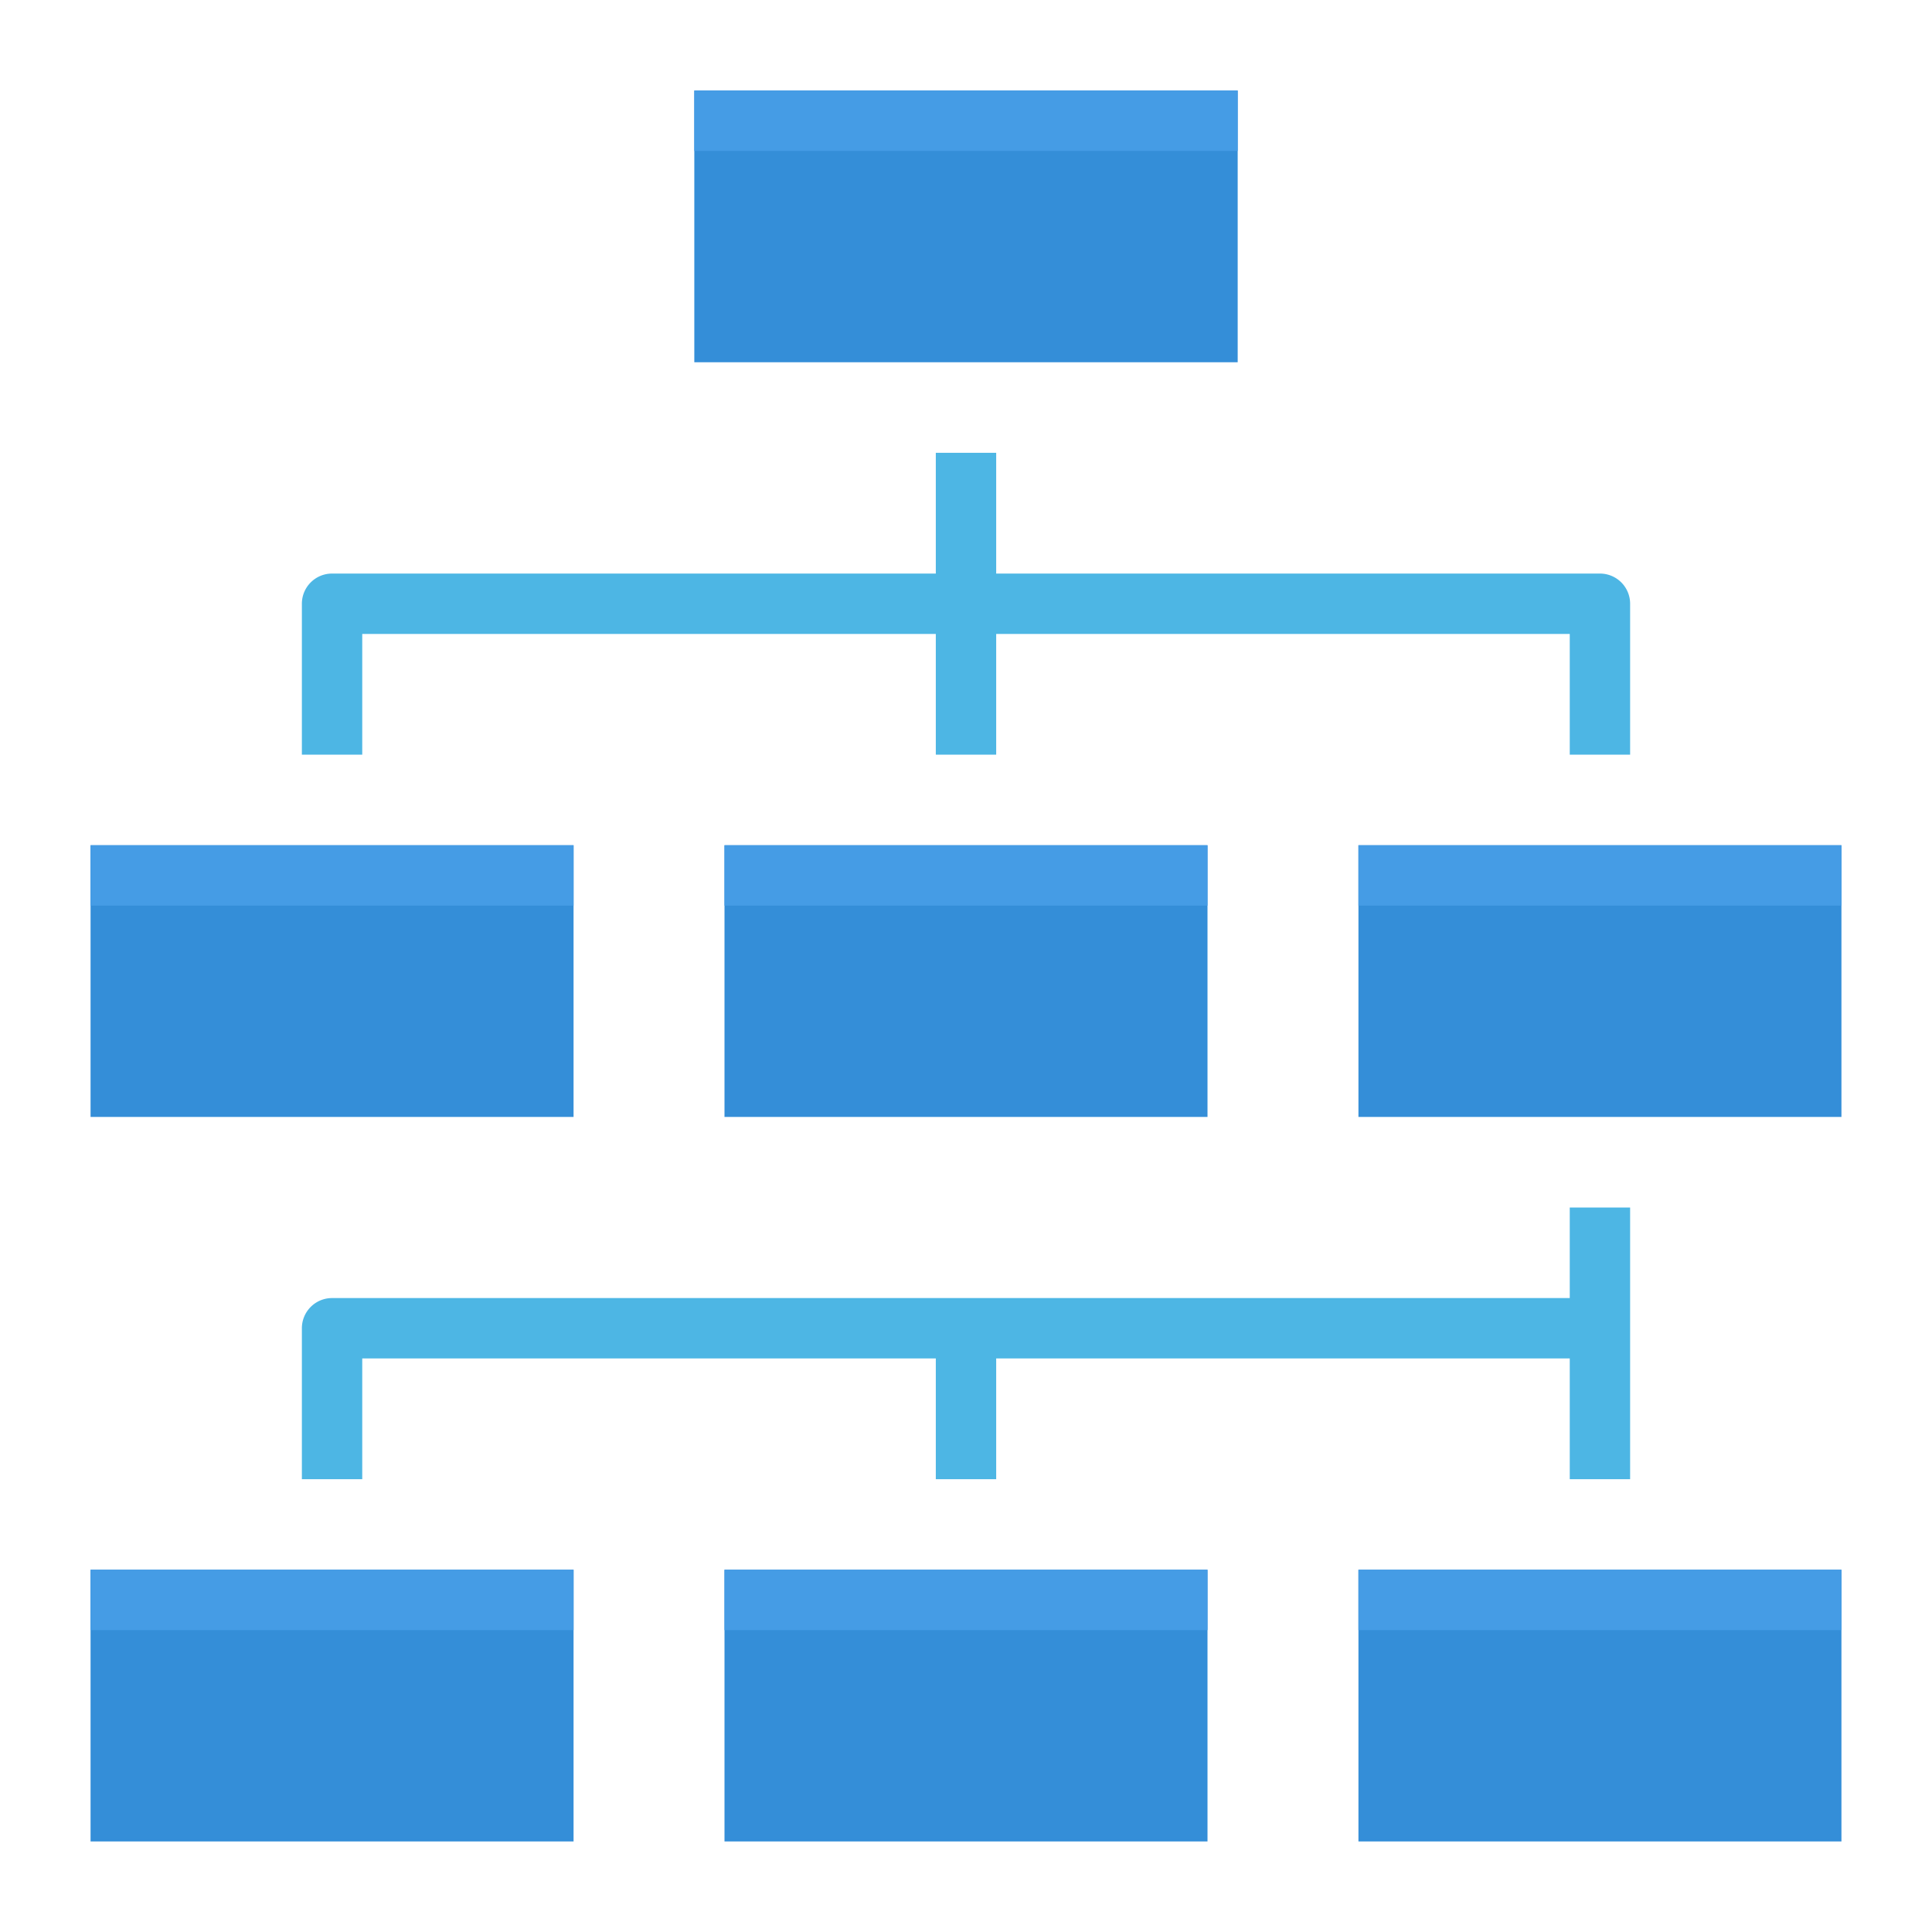 <svg xmlns="http://www.w3.org/2000/svg" viewBox="0 0 512 512"><title>data structure-tree-database-data management-storage</title><g id="Flat"><rect x="184" y="24" width="144" height="72" style="fill:#348ed8"/><rect x="248" y="-40" width="16" height="144" transform="translate(224 288) rotate(-90)" style="fill:#459ce5"/><path d="M424,152H264V120H248v32H88a8,8,0,0,0-8,8v40H96V168H248v32h16V168H416v32h16V160A8,8,0,0,0,424,152Z" style="fill:#4db6e4"/><path d="M416,344H88a8,8,0,0,0-8,8v40H96V360H248v32h16V360H416v32h16V320H416Z" style="fill:#4db6e4"/><rect x="24" y="224" width="128" height="72" style="fill:#348ed8"/><rect x="192" y="224" width="128" height="72" style="fill:#348ed8"/><rect x="360" y="224" width="128" height="72" style="fill:#348ed8"/><rect x="24" y="416" width="128" height="72" style="fill:#348ed8"/><rect x="192" y="416" width="128" height="72" style="fill:#348ed8"/><rect x="360" y="416" width="128" height="72" style="fill:#348ed8"/><rect x="80" y="168" width="16" height="128" transform="translate(-144 320) rotate(-90)" style="fill:#459ce5"/><rect x="248" y="168" width="16" height="128" transform="translate(24 488) rotate(-90)" style="fill:#459ce5"/><rect x="416" y="168" width="16" height="128" transform="translate(192 656) rotate(-90)" style="fill:#459ce5"/><rect x="80" y="360" width="16" height="128" transform="translate(-336 512) rotate(-90)" style="fill:#459ce5"/><rect x="248" y="360" width="16" height="128" transform="translate(-168 680) rotate(-90)" style="fill:#459ce5"/><rect x="416" y="360" width="16" height="128" transform="translate(0 848) rotate(-90)" style="fill:#459ce5"/></g></svg>